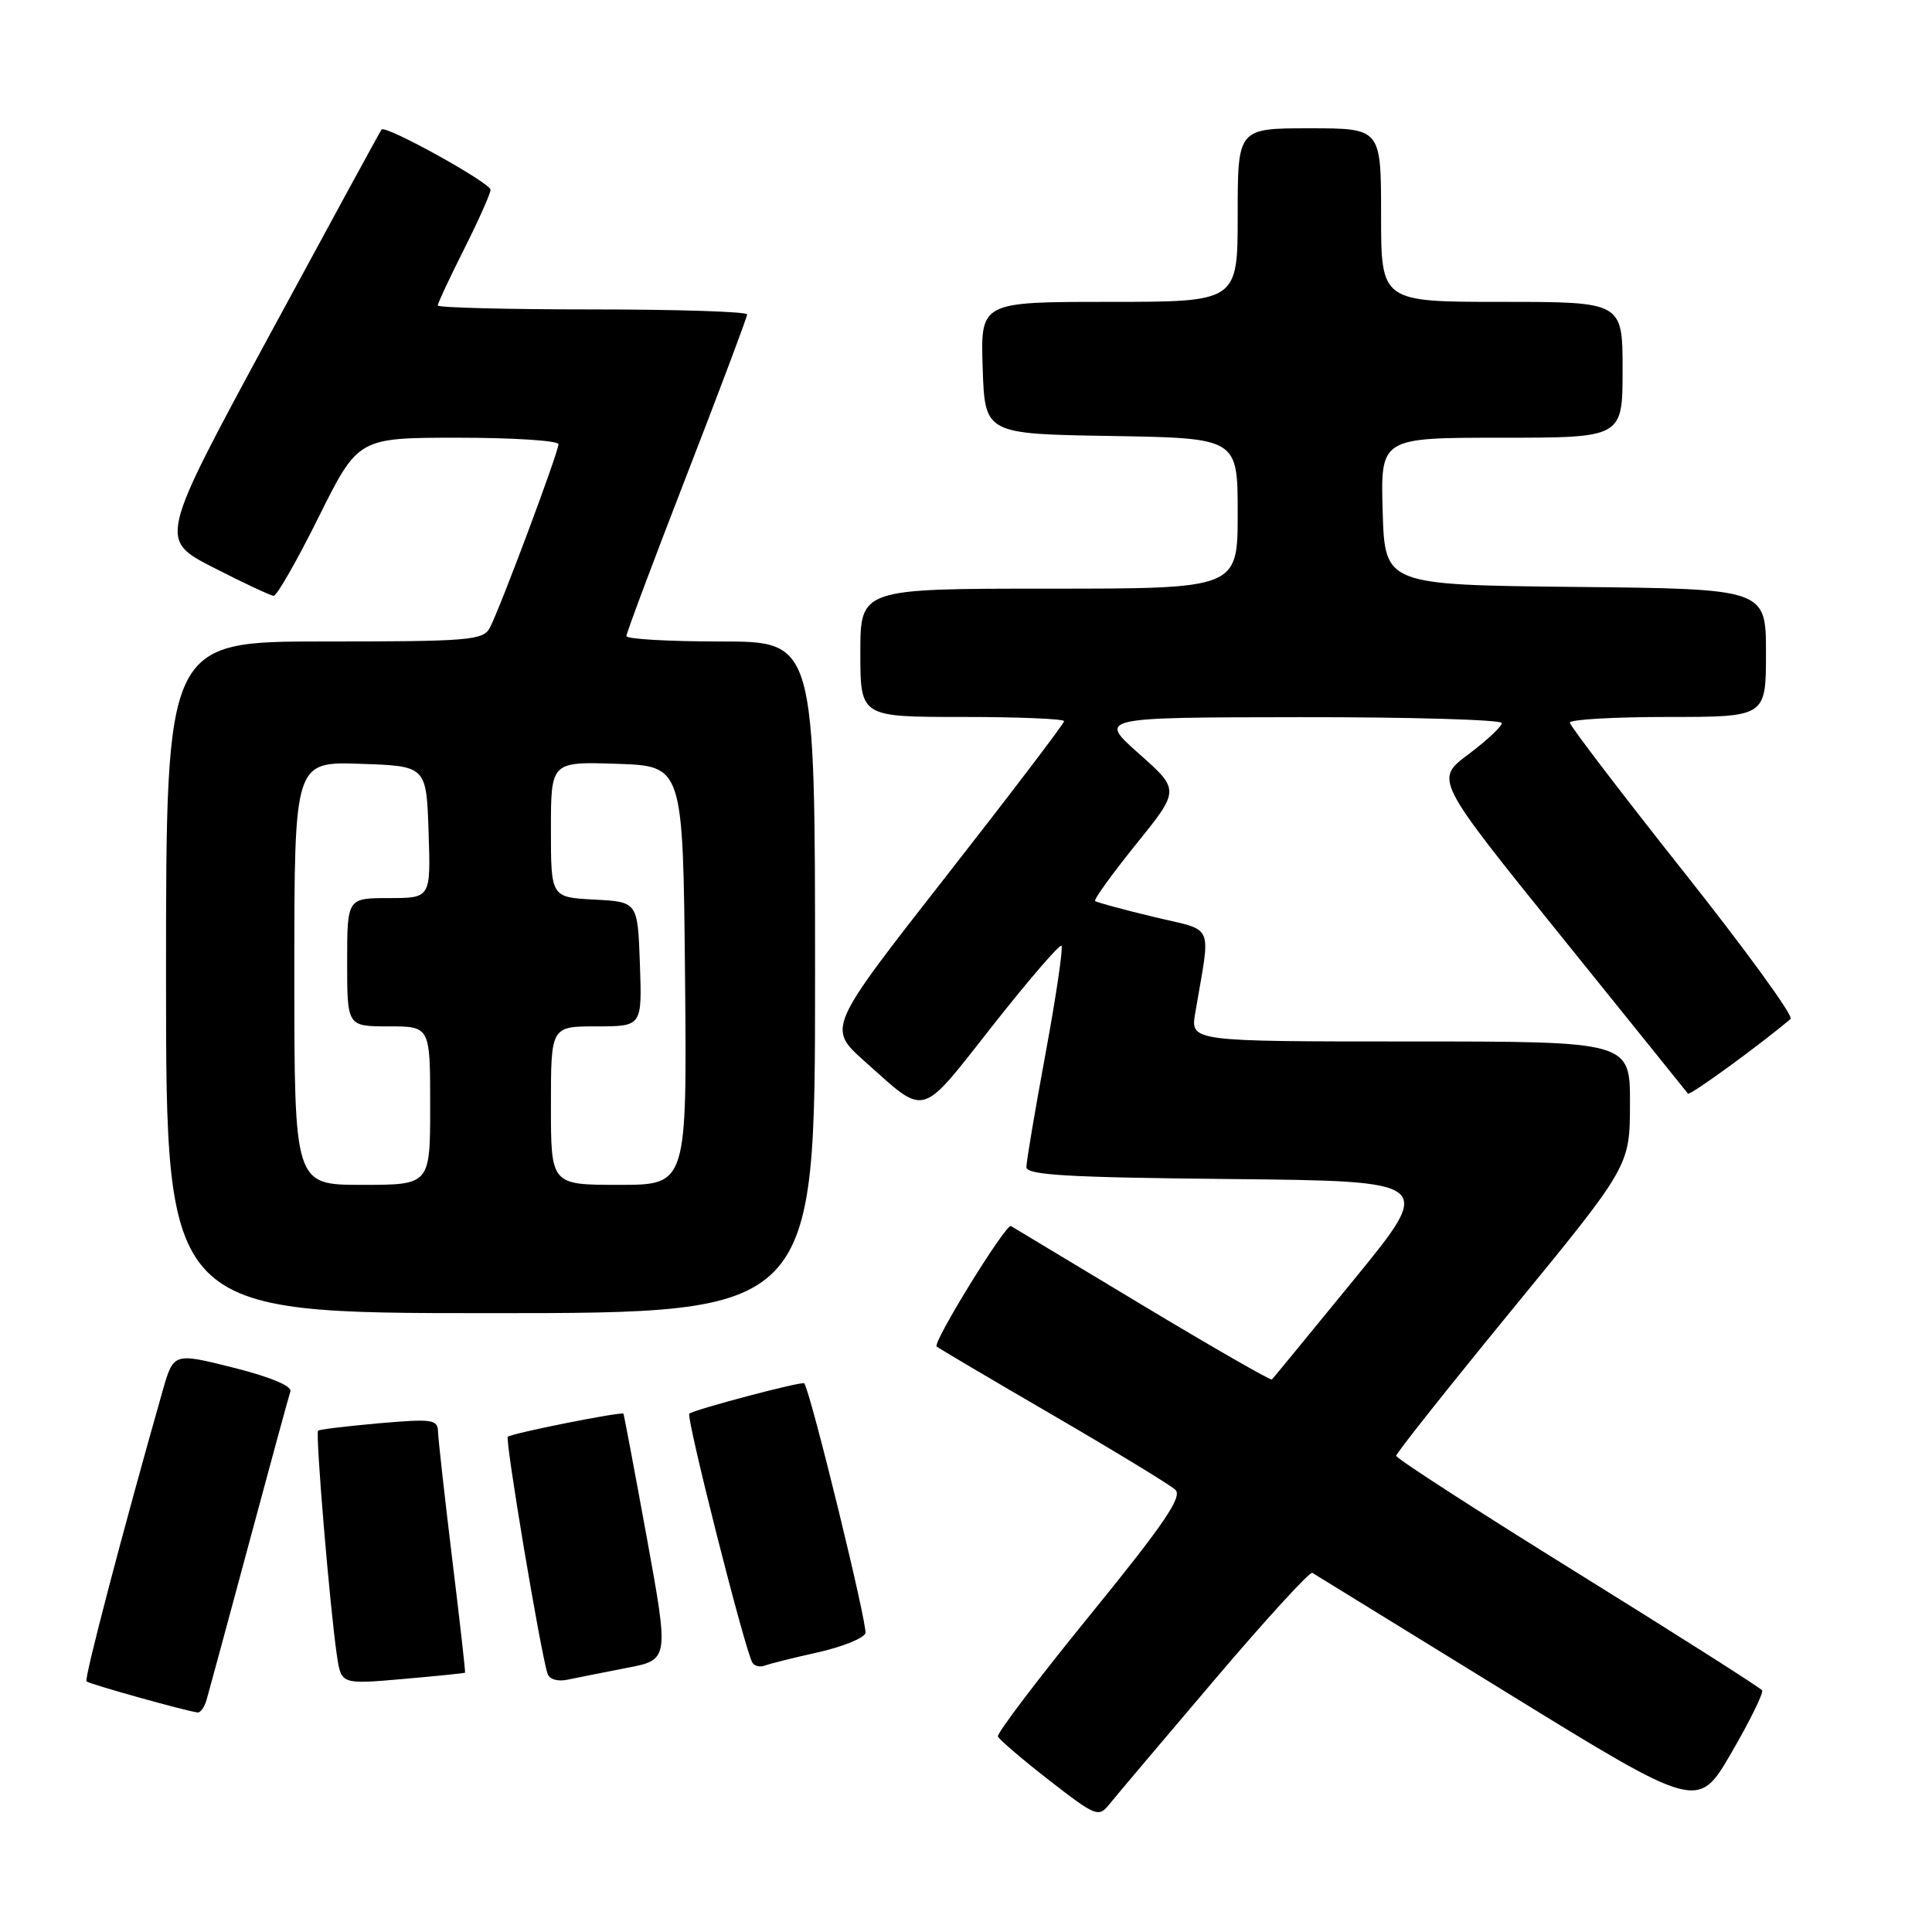 <?xml version="1.0" encoding="UTF-8" standalone="no"?>
<!DOCTYPE svg PUBLIC "-//W3C//DTD SVG 1.1//EN" "http://www.w3.org/Graphics/SVG/1.1/DTD/svg11.dtd" >
<svg xmlns="http://www.w3.org/2000/svg" xmlns:xlink="http://www.w3.org/1999/xlink" version="1.1" viewBox="0 0 256 256">
 <g >
 <path fill="currentColor"
d=" M 160.89 222.63 C 167.70 214.61 173.55 208.22 173.89 208.41 C 174.23 208.61 185.86 215.77 199.75 224.33 C 225.00 239.88 225.00 239.88 229.43 232.23 C 231.87 228.03 233.70 224.32 233.49 223.98 C 233.28 223.65 222.29 216.66 209.06 208.45 C 195.83 200.24 185.00 193.25 185.00 192.90 C 185.00 192.56 191.97 183.78 200.48 173.39 C 215.96 154.50 215.96 154.50 215.98 146.25 C 216.00 138.00 216.00 138.00 186.87 138.00 C 157.74 138.00 157.74 138.00 158.37 134.25 C 160.44 122.00 161.08 123.48 152.86 121.49 C 148.81 120.52 145.33 119.57 145.11 119.39 C 144.90 119.21 147.34 115.83 150.53 111.87 C 156.34 104.68 156.34 104.68 150.92 99.87 C 145.50 95.06 145.50 95.06 172.25 95.03 C 186.96 95.01 199.00 95.37 199.00 95.81 C 199.00 96.26 197.00 98.13 194.56 99.96 C 190.12 103.28 190.12 103.28 206.73 123.89 C 215.87 135.23 223.49 144.68 223.66 144.91 C 223.91 145.22 233.11 138.53 237.27 135.01 C 237.69 134.65 231.29 125.84 223.03 115.43 C 214.78 105.02 208.02 96.16 208.01 95.75 C 208.01 95.34 213.85 95.00 221.00 95.00 C 234.00 95.00 234.00 95.00 234.00 86.52 C 234.00 78.03 234.00 78.03 208.75 77.77 C 183.50 77.50 183.50 77.50 183.21 67.75 C 182.93 58.00 182.93 58.00 198.96 58.00 C 215.00 58.00 215.00 58.00 215.00 49.00 C 215.00 40.00 215.00 40.00 199.00 40.00 C 183.00 40.00 183.00 40.00 183.00 28.50 C 183.00 17.00 183.00 17.00 173.50 17.00 C 164.00 17.00 164.00 17.00 164.00 28.50 C 164.00 40.00 164.00 40.00 146.96 40.00 C 129.92 40.00 129.92 40.00 130.21 48.75 C 130.50 57.50 130.50 57.50 147.25 57.77 C 164.00 58.05 164.00 58.05 164.00 68.02 C 164.00 78.00 164.00 78.00 139.00 78.00 C 114.00 78.00 114.00 78.00 114.00 86.50 C 114.00 95.00 114.00 95.00 127.50 95.00 C 134.93 95.00 141.00 95.25 141.00 95.56 C 141.00 95.87 133.94 105.15 125.31 116.18 C 109.63 136.22 109.63 136.22 114.56 140.62 C 122.85 148.01 121.76 148.31 131.51 135.93 C 136.30 129.85 140.41 125.08 140.65 125.32 C 140.89 125.56 139.95 131.96 138.55 139.54 C 137.15 147.12 136.00 153.92 136.00 154.65 C 136.00 155.70 141.43 156.02 163.03 156.23 C 190.07 156.50 190.07 156.50 179.45 169.50 C 173.60 176.65 168.70 182.63 168.54 182.79 C 168.38 182.95 160.66 178.52 151.38 172.94 C 142.09 167.35 134.26 162.64 133.96 162.46 C 133.31 162.07 123.55 177.89 124.11 178.42 C 124.32 178.62 131.25 182.71 139.50 187.51 C 147.75 192.31 155.06 196.76 155.74 197.40 C 156.72 198.31 154.28 201.90 144.47 213.96 C 137.58 222.42 132.07 229.68 132.23 230.09 C 132.38 230.49 135.43 233.10 139.00 235.88 C 145.21 240.70 145.57 240.85 147.00 239.07 C 147.82 238.04 154.08 230.64 160.89 222.63 Z  M 27.37 225.25 C 27.65 224.29 30.18 214.95 32.99 204.50 C 35.80 194.05 38.27 184.99 38.48 184.36 C 38.71 183.66 35.75 182.43 30.92 181.22 C 22.99 179.23 22.99 179.23 21.53 184.36 C 16.27 202.86 11.13 222.47 11.46 222.79 C 11.81 223.14 24.49 226.69 26.18 226.91 C 26.56 226.96 27.09 226.21 27.37 225.25 Z  M 61.62 221.64 C 61.69 221.56 60.92 214.75 59.91 206.50 C 58.91 198.25 58.07 190.69 58.04 189.71 C 58.00 188.08 57.28 187.98 50.25 188.59 C 45.99 188.97 42.34 189.40 42.15 189.57 C 41.77 189.89 43.71 213.06 44.64 219.34 C 45.21 223.19 45.21 223.19 53.35 222.48 C 57.83 222.09 61.55 221.71 61.62 221.64 Z  M 83.08 221.00 C 88.65 219.93 88.65 219.93 85.70 203.72 C 84.07 194.80 82.68 187.42 82.61 187.32 C 82.38 187.01 67.73 189.93 67.29 190.38 C 66.90 190.76 71.60 218.80 72.55 221.77 C 72.79 222.52 73.90 222.85 75.23 222.56 C 76.48 222.30 80.01 221.60 83.08 221.00 Z  M 108.35 218.95 C 111.57 218.23 114.41 217.09 114.67 216.42 C 115.02 215.51 107.43 184.50 106.57 183.30 C 106.34 182.97 91.87 186.80 91.34 187.32 C 90.88 187.79 98.71 218.69 99.70 220.32 C 99.98 220.77 100.72 220.94 101.35 220.70 C 101.98 220.45 105.13 219.67 108.35 218.95 Z  M 108.00 129.50 C 108.00 85.00 108.00 85.00 95.50 85.00 C 88.62 85.00 83.00 84.68 83.00 84.28 C 83.00 83.89 86.60 74.28 91.00 62.94 C 95.40 51.59 99.00 42.02 99.00 41.66 C 99.00 41.30 89.78 41.00 78.50 41.00 C 67.22 41.00 58.00 40.76 58.00 40.48 C 58.00 40.19 59.58 36.82 61.50 33.00 C 63.42 29.18 65.00 25.64 65.00 25.15 C 65.00 24.23 51.09 16.53 50.56 17.16 C 50.40 17.35 43.70 29.65 35.66 44.50 C 21.05 71.50 21.05 71.50 28.27 75.20 C 32.25 77.24 35.84 78.92 36.26 78.95 C 36.67 78.98 39.36 74.28 42.23 68.50 C 47.46 58.00 47.46 58.00 60.73 58.00 C 68.03 58.00 74.00 58.39 74.00 58.86 C 74.00 59.93 66.23 80.70 64.90 83.19 C 64.01 84.85 62.18 85.00 42.96 85.00 C 22.00 85.00 22.00 85.00 22.00 129.50 C 22.00 174.00 22.00 174.00 65.00 174.00 C 108.00 174.00 108.00 174.00 108.00 129.50 Z  M 39.00 128.96 C 39.00 100.92 39.00 100.92 47.75 101.21 C 56.50 101.50 56.50 101.50 56.79 110.25 C 57.08 119.00 57.08 119.00 51.54 119.00 C 46.00 119.00 46.00 119.00 46.00 127.50 C 46.00 136.00 46.00 136.00 51.50 136.00 C 57.00 136.00 57.00 136.00 57.00 146.50 C 57.00 157.00 57.00 157.00 48.00 157.00 C 39.00 157.00 39.00 157.00 39.00 128.96 Z  M 73.00 146.50 C 73.00 136.00 73.00 136.00 79.04 136.00 C 85.08 136.00 85.08 136.00 84.79 127.75 C 84.50 119.50 84.50 119.50 78.75 119.20 C 73.00 118.90 73.00 118.90 73.00 109.91 C 73.00 100.92 73.00 100.92 81.75 101.21 C 90.50 101.50 90.50 101.50 90.77 129.25 C 91.03 157.00 91.03 157.00 82.02 157.00 C 73.00 157.00 73.00 157.00 73.00 146.50 Z "/>
</g>
</svg>